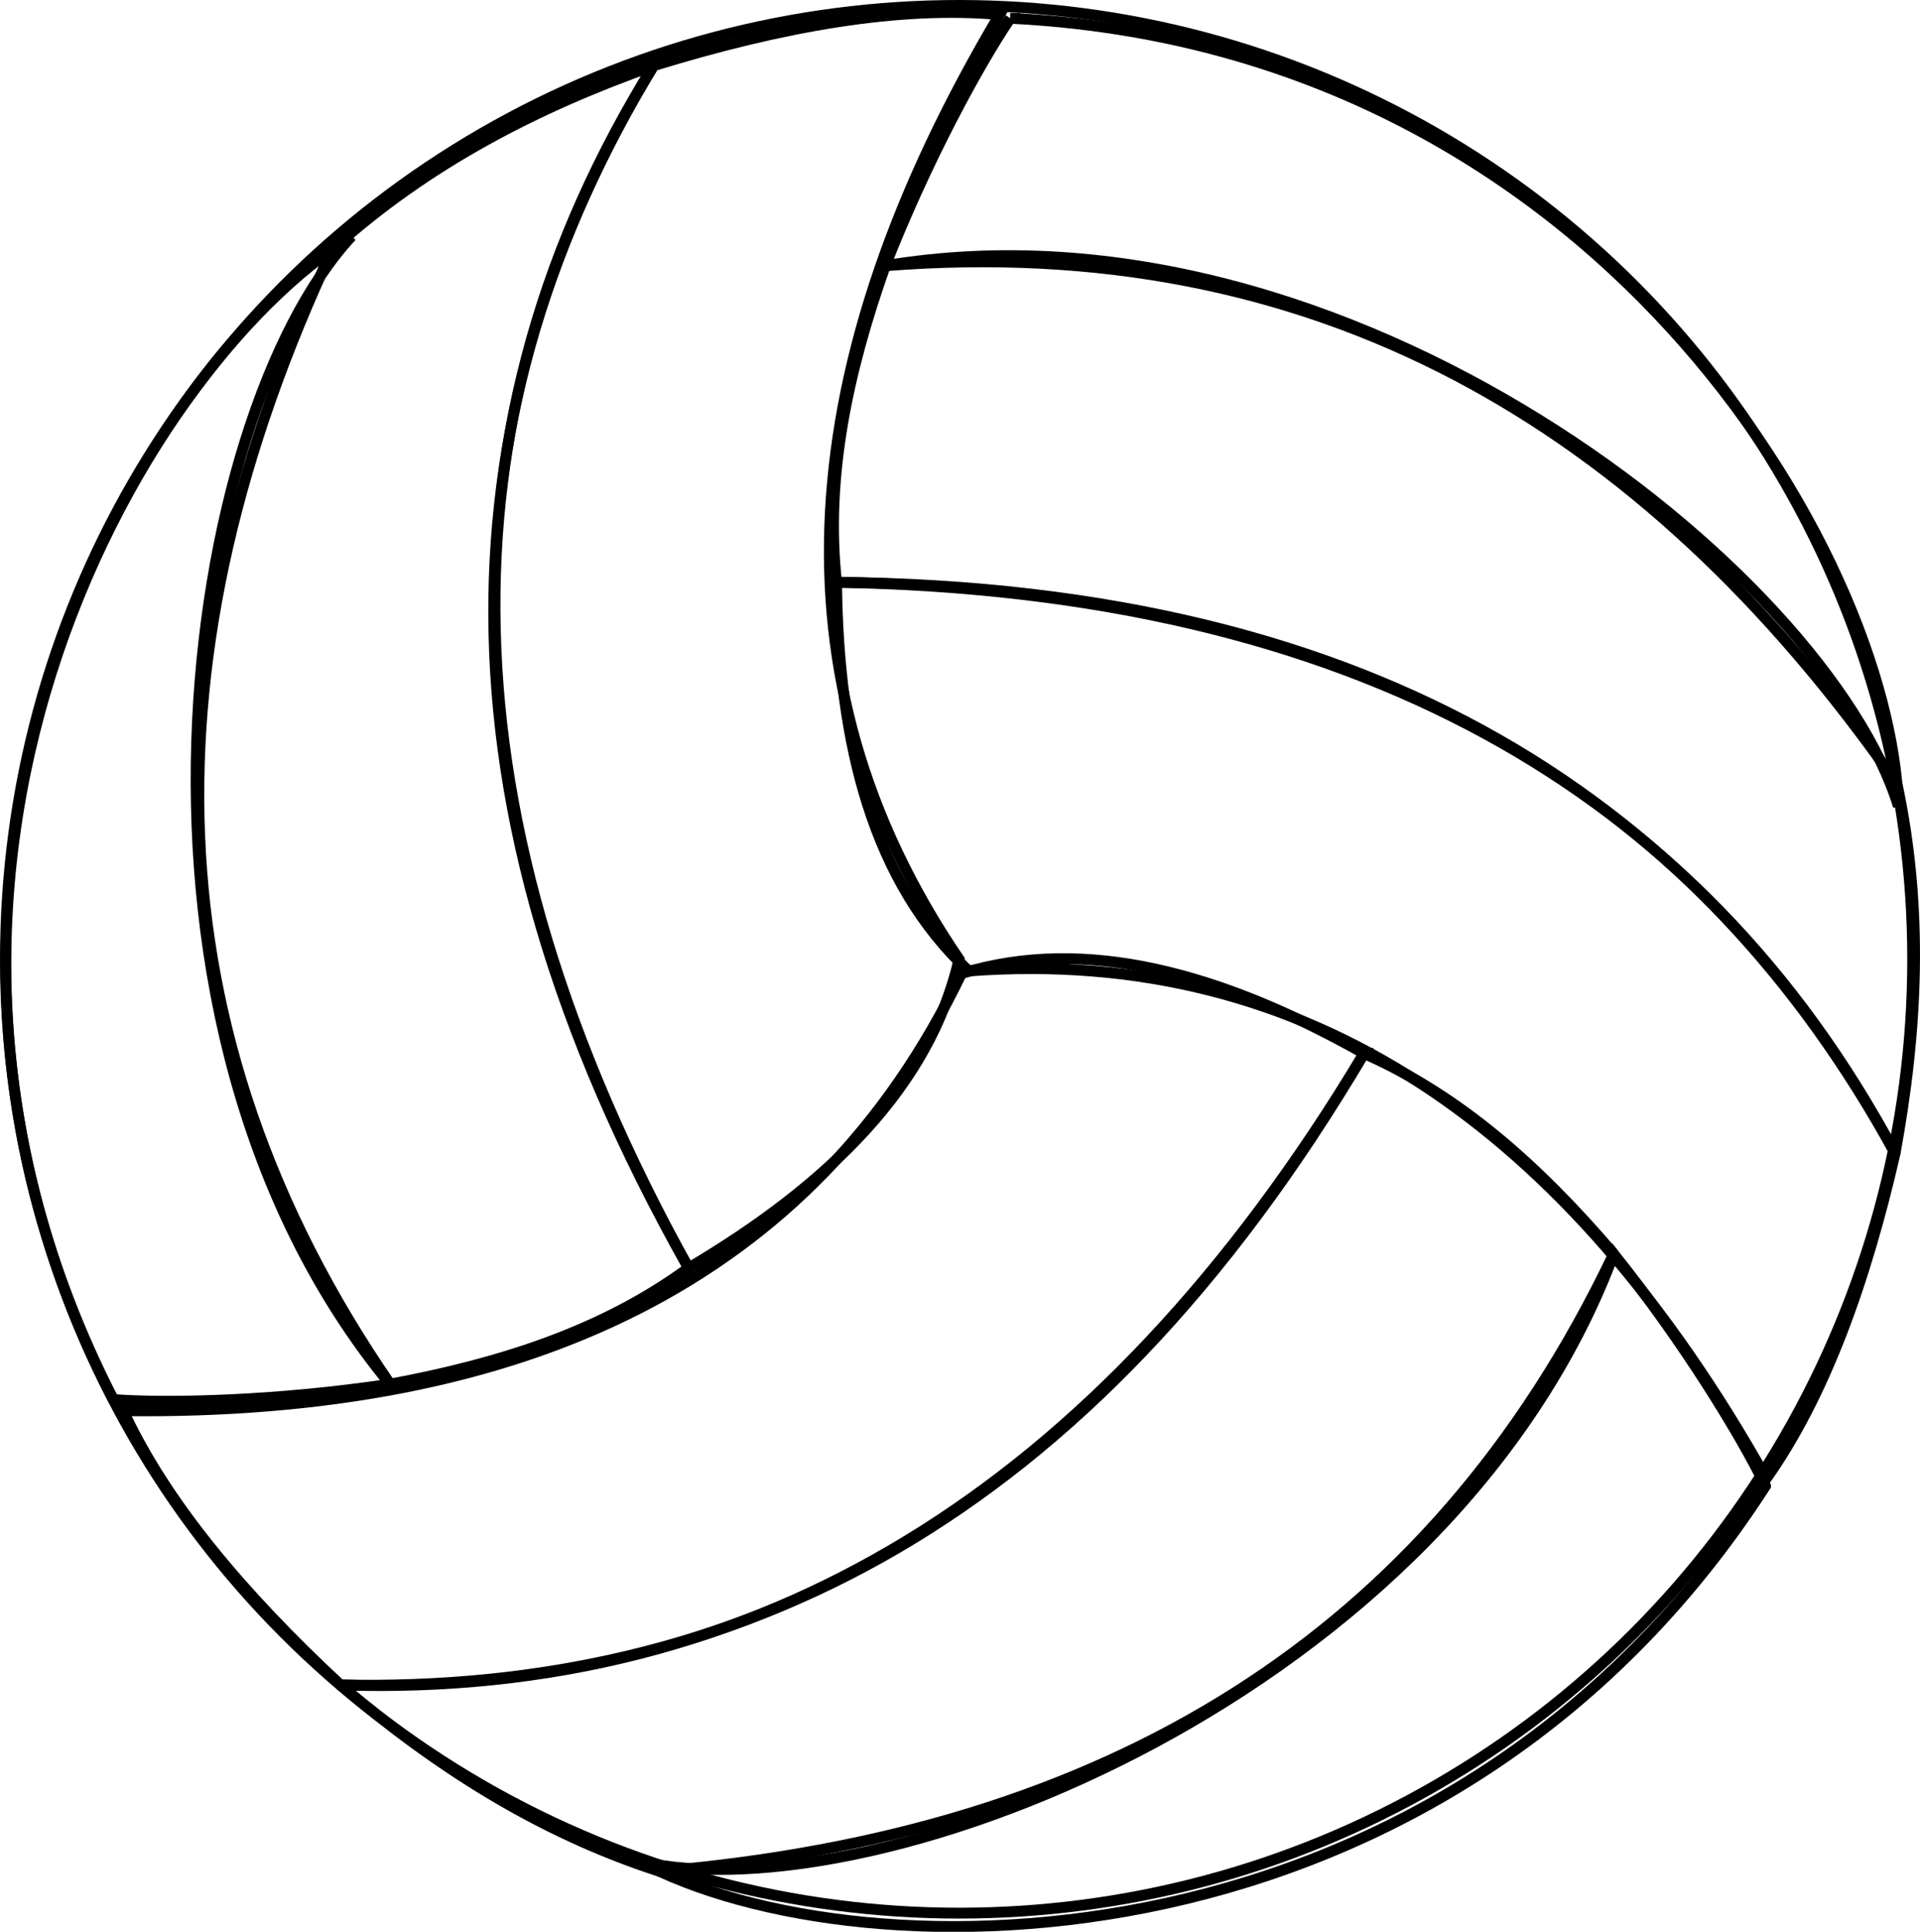 <?xml version="1.0" encoding="UTF-8"?>
<!DOCTYPE svg PUBLIC "-//W3C//DTD SVG 1.1//EN" "http://www.w3.org/Graphics/SVG/1.1/DTD/svg11.dtd">
<!-- Creator: CorelDRAW -->
<svg xmlns="http://www.w3.org/2000/svg" xml:space="preserve" width="9.822in" height="9.88in" version="1.1" style="shape-rendering:geometricPrecision; text-rendering:geometricPrecision; image-rendering:optimizeQuality; fill-rule:evenodd; clip-rule:evenodd"
viewBox="0 0 18883.31 18995.11"
 xmlns:xlink="http://www.w3.org/1999/xlink"
 xmlns:xodm="http://www.corel.com/coreldraw/odm/2003">
 <defs>
  <style type="text/css">
   <![CDATA[
    .str0 {stroke:black;stroke-width:106.8;stroke-miterlimit:2.613}
    .str1 {stroke:black;stroke-width:106.8;stroke-miterlimit:2.508}
    .fil0 {fill:none}
   ]]>
  </style>
 </defs>
 <g id="Layer_x0020_1">
  <circle class="fil0 str0" cx="9432.47" cy="9432.47" r="9379.06"/>
  <g id="_2154508669472">
   <path class="fil0 str1" d="M9935.98 179.75c-308.68,454.52 -821.55,1394.3 -1229.41,2433.18 4541.63,-759.04 9257.89,3012.95 9964.3,5314.23 -82.3,-2490.08 -2977.26,-7465.27 -8734.89,-7747.41z"/>
   <path class="fil0 str1" d="M8706.57 2612.94c-373.35,1055.65 -591.92,2081.6 -479.17,3112.34 5360.3,52.13 8538.94,2204.12 10411.01,5613.69 218.91,-1190.69 282.45,-2396.33 18.29,-3633.57 -2504.41,-3596.16 -5764.87,-5425.13 -9950.13,-5092.46z"/>
   <path class="fil0 str1" d="M8227.4 5725.28c17.05,1610.8 366.54,2952.51 1299.29,3822.06 3335.53,-250.38 5904.66,1534.96 7844.95,4990.65 571.7,-810.66 972.28,-1914.07 1266.77,-3199.02 -1924.02,-3597.29 -5343.49,-5525.3 -10411.01,-5613.69z"/>
  </g>
  <g id="_2154508671008">
   <path class="fil0 str1" d="M1115.25 13761.8c547.97,40.07 1618.28,14.33 2721.91,-151.89 -2928.16,-3553.64 -2019.65,-9524.05 -379.89,-11286.45 -2115.32,1316.32 -4976.49,6311.02 -2342.02,11438.35z"/>
   <path class="fil0 str1" d="M3837.15 13609.91c1100.9,-204.5 2098.69,-528.18 2934.95,-1141.2 -2634.99,-4668.21 -2360.64,-8497 -343.91,-11823.04 -1140.63,405.76 -2216.51,953.56 -3155.92,1800.95 -1862.16,3966.96 -1815.86,7705.09 564.87,11163.29z"/>
   <path class="fil0 str1" d="M6772.11 12468.71c1386.48,-820.16 2373.68,-1793.68 2660.36,-3036.24 -1884.6,-2763.47 -1623.01,-5881.06 399.55,-9289.26 -987.9,-89.77 -2143.77,115.02 -3403.82,502.46 -2153.33,3464.89 -2113.3,7390.25 343.91,11823.04z"/>
  </g>
  <g id="_2154508669040">
   <path class="fil0 str1" d="M17363.76 14610.83c-239.28,-494.59 -796.73,-1408.63 -1492.5,-2281.29 -1613.46,4312.68 -7238.24,6511.09 -9584.41,5972.22 2197.63,1173.76 7953.74,1154.25 11076.9,-3690.93z"/>
   <path class="fil0 str1" d="M15871.27 12329.53c-727.54,-851.16 -1506.76,-1553.42 -2455.78,-1971.14 -2725.3,4616.08 -6178.29,6292.88 -10067.1,6209.35 921.71,784.93 1934.06,1442.77 3137.62,1832.62 4366.57,-370.8 7580.74,-2279.96 9385.26,-6070.84z"/>
   <path class="fil0 str1" d="M13415.48 10358.39c-1403.52,-790.64 -2740.21,-1158.82 -3959.64,-785.82 -1450.93,3013.84 -4281.64,4346.11 -8244.51,4298.61 416.2,900.44 1171.49,1799.05 2137.05,2696.56 4077.35,132.39 7456.79,-1864.95 10067.1,-6209.35z"/>
  </g>
 </g>
</svg>
